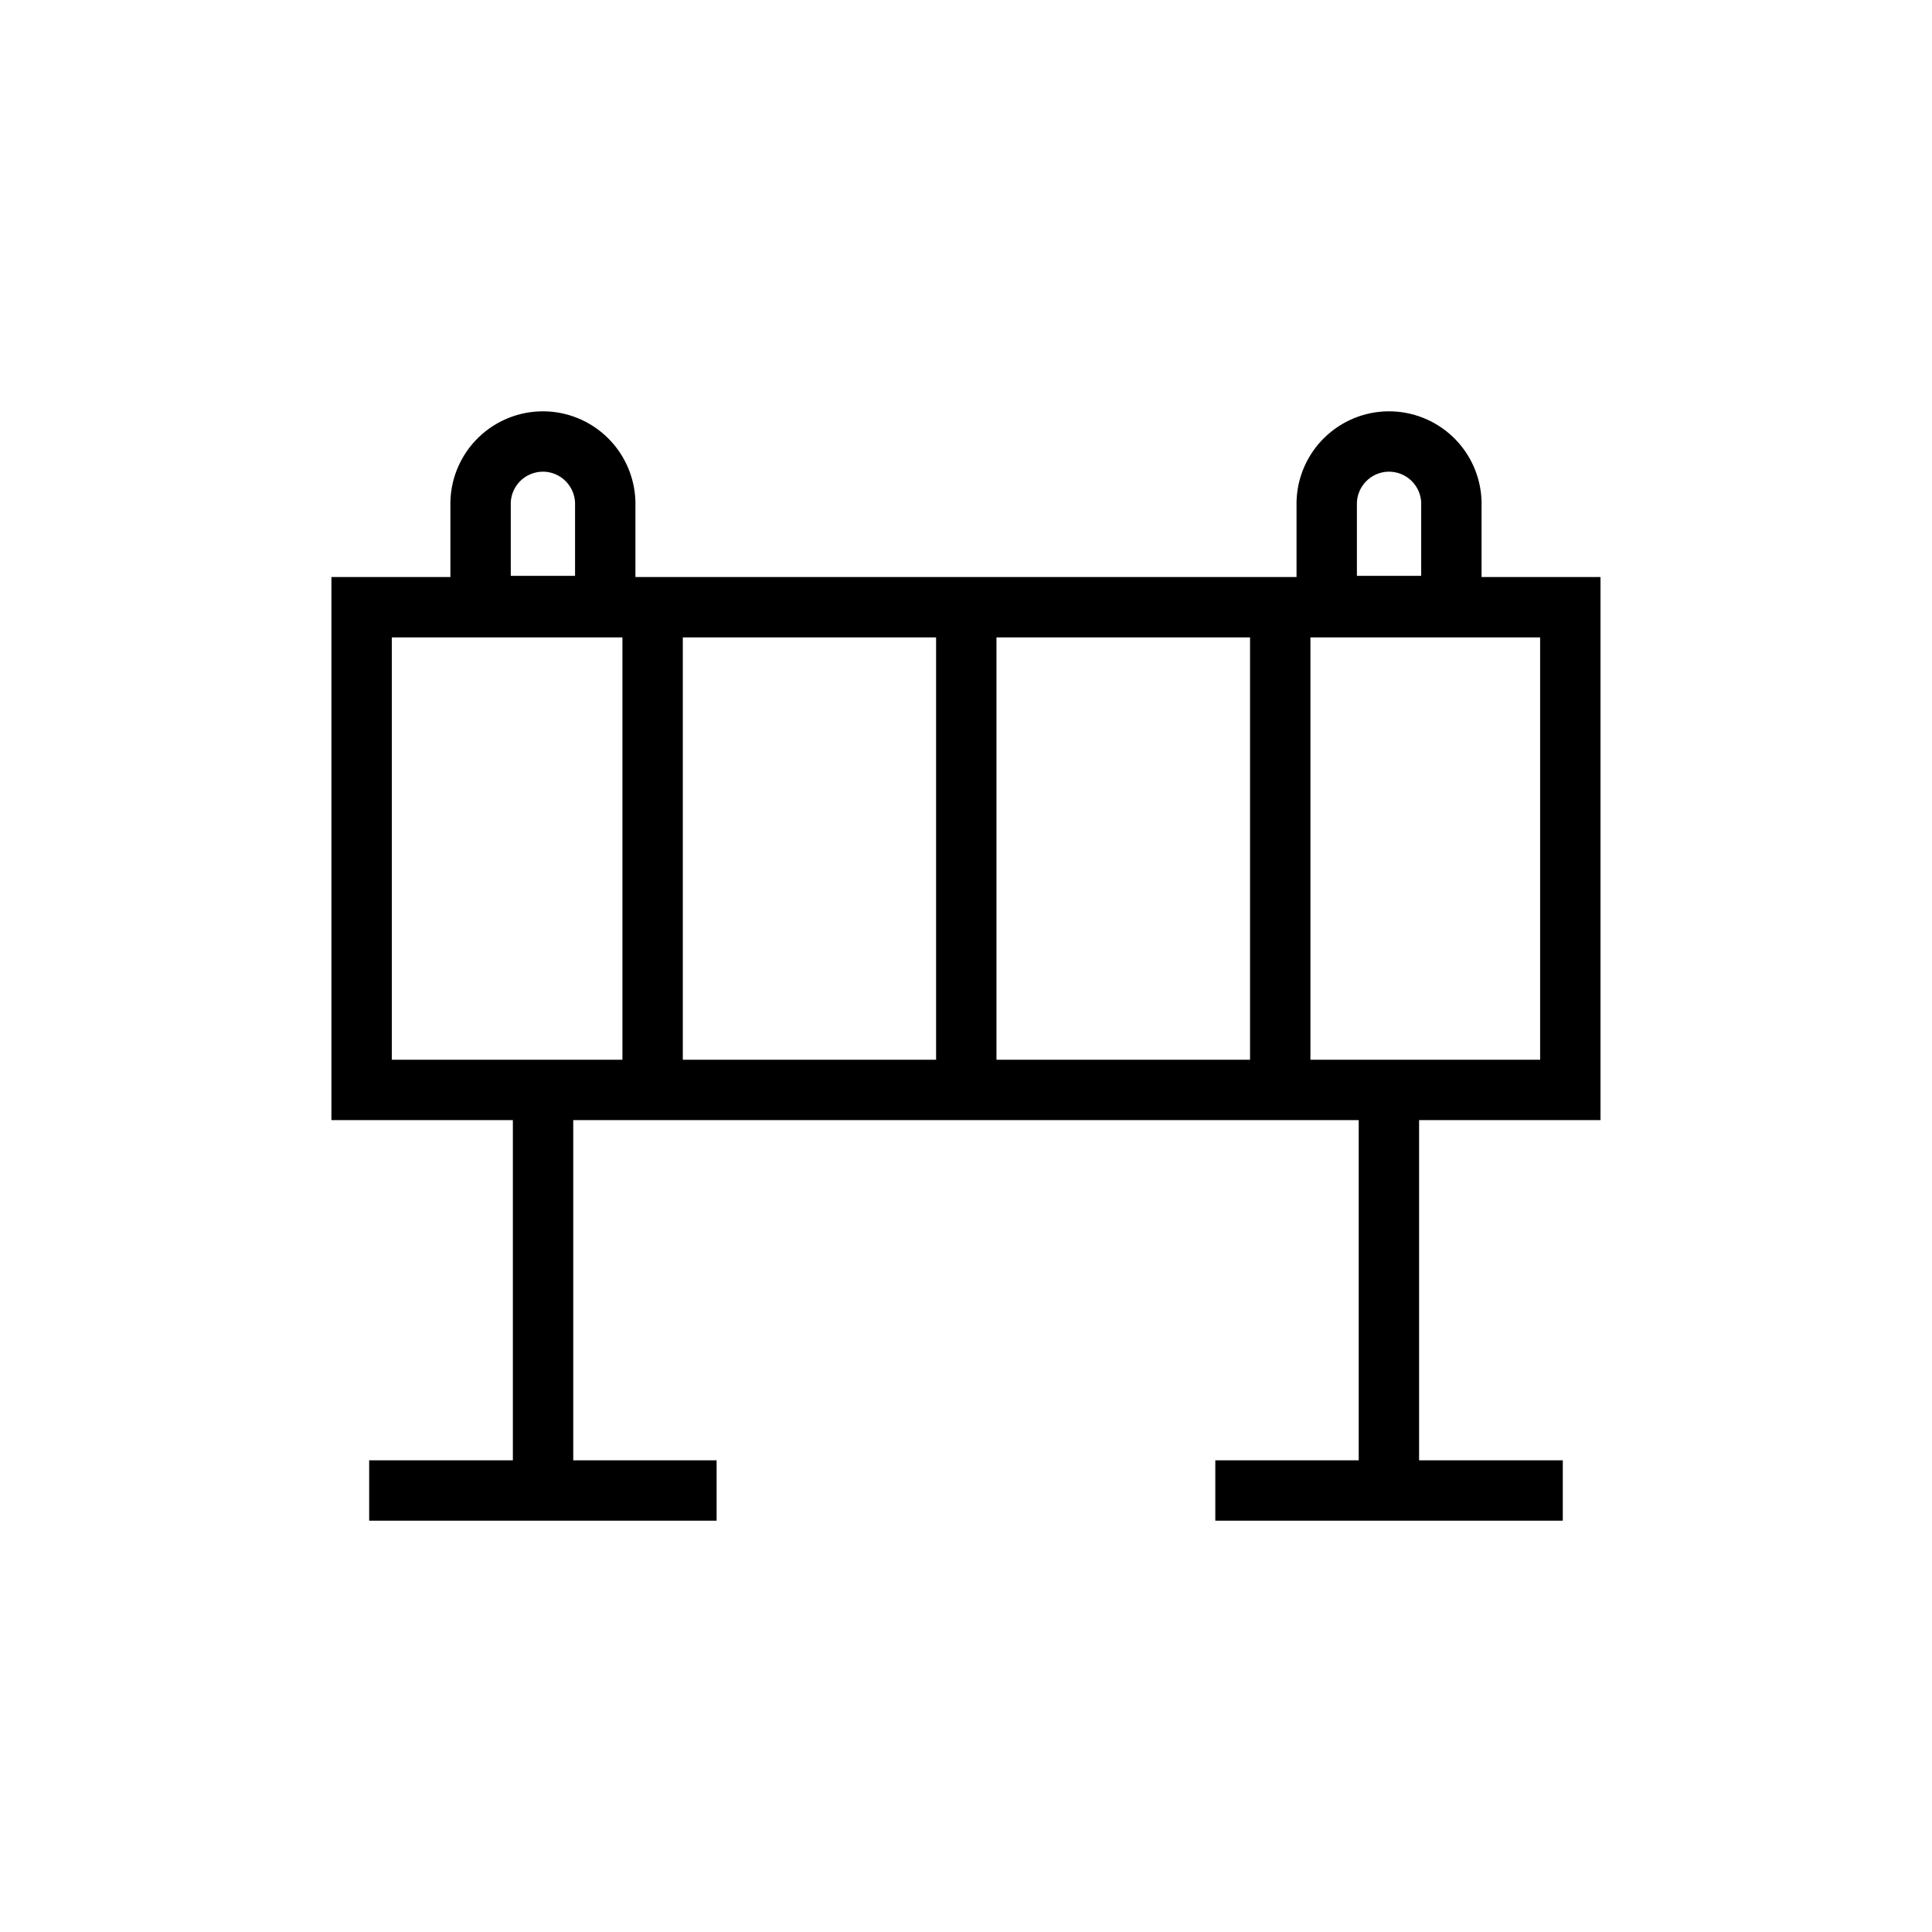 <svg width="48" height="48" viewBox="0 0 48 48" fill="none" xmlns="http://www.w3.org/2000/svg">
    <g clip-path="url(#clip0_234_9484)">
        <path d="M39.014 15.086H8.984V27.079H39.014V15.086Z" stroke="currentColor" stroke-width="1.5"/>
        <path d="M13.492 27.079V37.031" stroke="currentColor" stroke-width="1.5"/>
        <path d="M34.507 27.079V37.031" stroke="currentColor" stroke-width="1.5"/>
        <path d="M9.172 37.031H17.804" stroke="currentColor" stroke-width="1.5"/>
        <path d="M30.194 37.031H38.827" stroke="currentColor" stroke-width="1.5"/>
        <path d="M13.499 10.969C13.9 10.972 14.283 11.13 14.569 11.41C14.856 11.689 15.023 12.069 15.037 12.469V15.056H11.94V12.469C11.953 12.065 12.124 11.682 12.415 11.402C12.706 11.122 13.095 10.967 13.499 10.969V10.969Z" stroke="currentColor" stroke-width="1.5"/>
        <path d="M34.499 10.969C34.904 10.967 35.293 11.122 35.584 11.402C35.875 11.682 36.046 12.065 36.059 12.469V15.056H32.962V12.469C32.975 12.069 33.143 11.689 33.429 11.41C33.716 11.13 34.099 10.972 34.499 10.969Z" stroke="currentColor" stroke-width="1.5"/>
        <path d="M16.214 14.756V26.546" stroke="currentColor" stroke-width="1.5"/>
        <path d="M24.007 15.086V26.876" stroke="currentColor" stroke-width="1.5"/>
        <path d="M31.807 15.086V27.079" stroke="currentColor" stroke-width="1.5"/>
    </g>
    <defs>
        <clipPath id="clip0_234_9484">
            <rect width="48" height="48" fill="white"/>
        </clipPath>
    </defs>
</svg>
